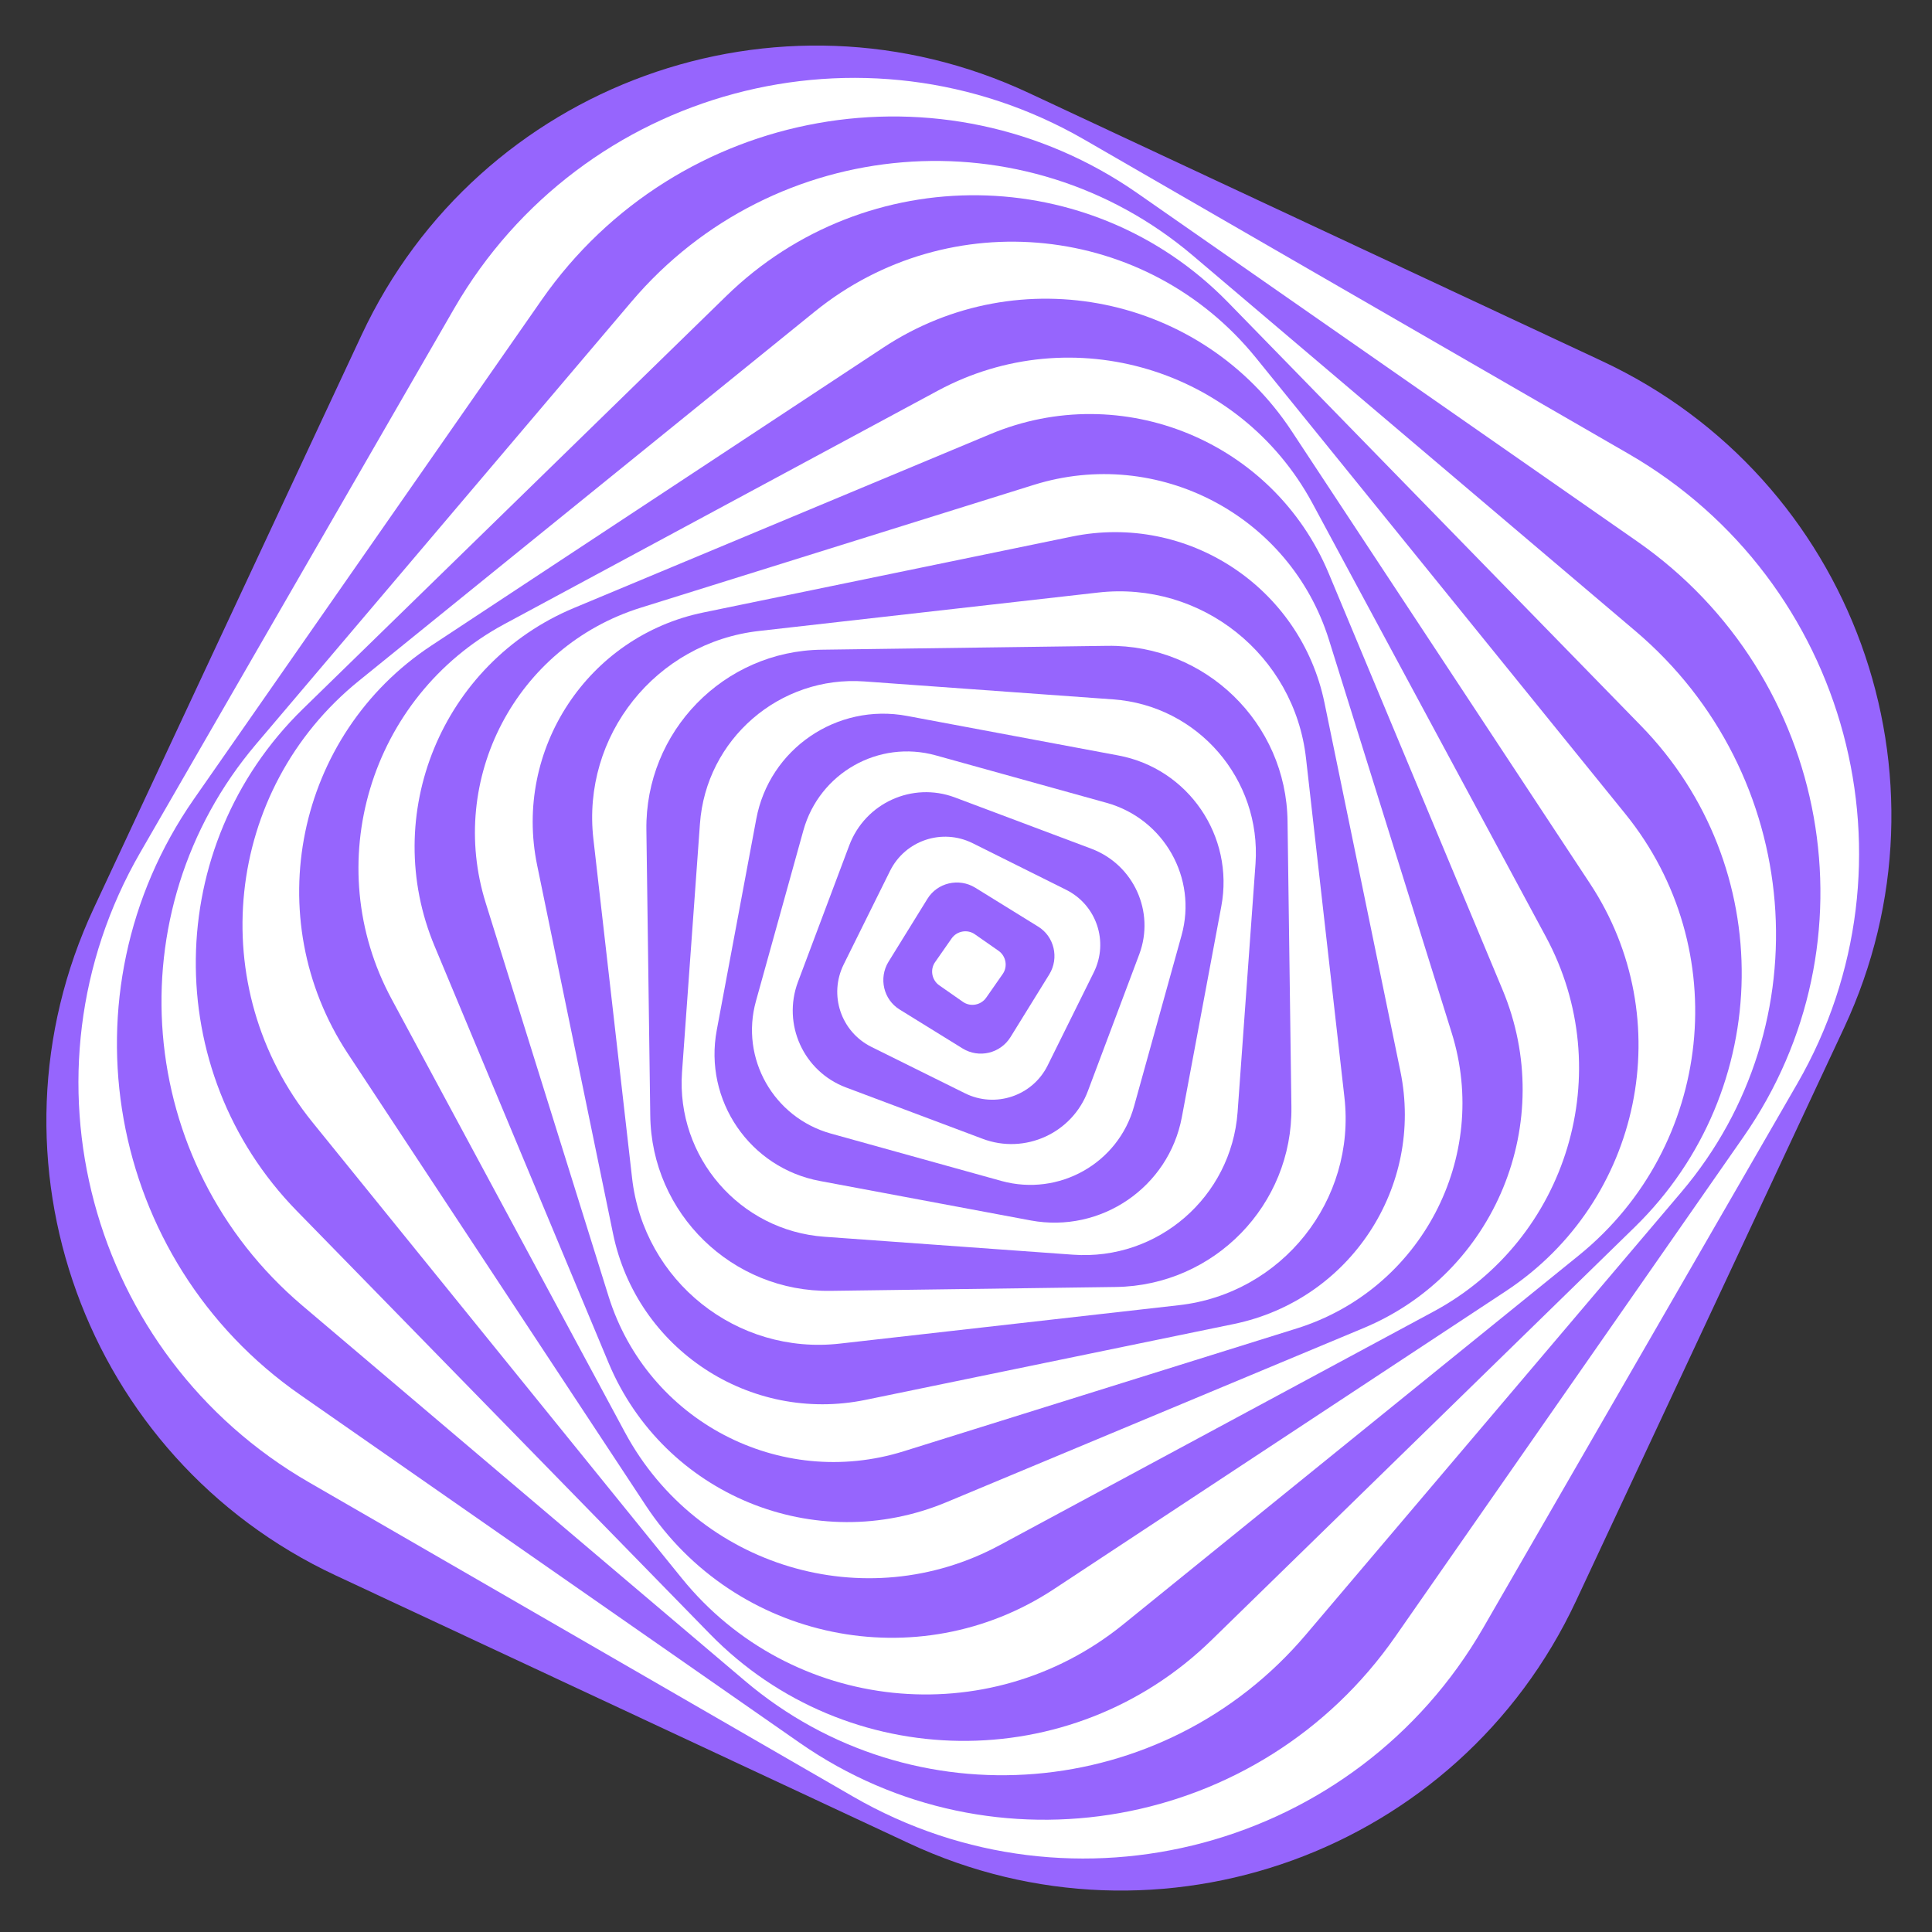 <?xml version="1.0" encoding="utf-8"?>
<!-- Generator: Adobe Illustrator 24.1.2, SVG Export Plug-In . SVG Version: 6.00 Build 0)  -->
<svg version="1.1" id="TWISTER" xmlns="http://www.w3.org/2000/svg" xmlns:xlink="http://www.w3.org/1999/xlink" x="0px" y="0px"
	 viewBox="0 0 700 700" style="enable-background:new 0 0 700 700;" xml:space="preserve">
<rect x="0" y="0" width="700" height="700" fill="#333333" stroke="none"/>
<style type="text/css">
	.st0{fill:#9665FD;}
	.st1{fill:#FFFFFF;}
</style>
<path id="_x31_7" class="st0" d="M668.1,372.5l-97.1,207.6c-42.6,91-150.8,130.3-241.8,87.7l-207.6-97C30.7,528.3-8.6,420,34,329
	L131,121.4c42.5-91,150.8-130.3,241.8-87.7l207.6,97.1C671.4,173.3,710.7,281.5,668.1,372.5z"/>
<path id="_x31_7_1_" class="st1" d="M651.2,392.6L537.4,589.8c-46.1,79.9-148.3,107.3-228.2,61.2L112,537.1
	C32.1,491,4.7,388.8,50.8,308.9l113.8-197.2C210.8,31.9,313,4.5,392.9,50.6L590,164.4C669.9,210.5,697.3,312.7,651.2,392.6z"/>
<path id="_x31_6" class="st0" d="M631.7,411.9l-126.1,181c-48.9,70.3-145.5,87.5-215.8,38.6l-181-126.1
	c-70.3-48.9-87.5-145.5-38.6-215.8l126.1-181C245.3,38.4,341.9,21.1,412.1,70l181,126.1C663.4,245,680.7,341.6,631.7,411.9z"/>
<path id="_x31_5" class="st1" d="M609.2,431.9l-136,160.3C421.7,653,330.6,660.5,269.9,609L109.5,473
	c-60.8-51.6-68.3-142.6-16.7-203.4l136-160.3C280.4,48.5,371.4,41,432.2,92.6l160.3,136C653.3,280.1,660.8,371.1,609.2,431.9z"/>
<path id="_x31_4_1_" class="st0" d="M592.3,444.6L439,594.2c-50.8,49.6-132.2,48.6-181.8-2.2L107.5,438.7
	c-49.6-50.8-48.6-132.2,2.2-181.8l153.4-149.6c50.8-49.6,132.2-48.6,181.8,2.2l149.6,153.4C644.1,313.7,643.1,395,592.3,444.6z"/>
<path id="_x31_3_1_" class="st1" d="M572.1,454.8L406.9,588.6c-48.8,39.5-120.4,32-159.9-16.8L113.2,406.6
	c-39.5-48.8-32-120.4,16.8-159.9l165.2-133.8c48.8-39.5,120.4-32,159.9,16.8l133.8,165.2C628.4,343.7,620.8,415.3,572.1,454.8z"/>
<path id="_x31_2_1_" class="st0" d="M545.6,467.8l-163.8,108c-49.2,32.4-115.4,18.8-147.8-30.3l-108-163.8
	c-32.4-49.2-18.8-115.4,30.3-147.8l163.8-108C369.4,93.4,435.6,107,468,156.2l108,163.8C608.5,369.1,594.9,435.3,545.6,467.8z"/>
<path id="_x31_1_1_" class="st1" d="M519.4,475.2l-157.1,84.6c-48.7,26.3-109.5,8-135.8-40.7l-84.6-157.1
	c-26.3-48.7-8-109.5,40.7-135.8l157.1-84.6c48.7-26.3,109.5-8,135.8,40.7l84.6,157.1C586.4,388.2,568.1,449,519.4,475.2z"/>
<path id="_x31_0_3_" class="st0" d="M494,481.2l-150.9,63c-47.7,20-102.6-2.6-122.6-50.4l-63-150.9c-20-47.7,2.6-102.6,50.4-122.6
	l150.9-63c47.7-20,102.6,2.6,122.6,50.4l63,150.9C564.4,406.4,541.8,461.3,494,481.2z"/>
<path id="_x31_0_1_" class="st1" d="M469.9,481.3l-142.4,44.5c-45,14.1-92.9-11-107-56.1l-44.5-142.5c-14.1-45,11-92.9,56.1-107
	l142.4-44.5c45-14.1,92.9,11,107,56.1L526,374.3C540,419.3,514.9,467.2,469.9,481.3z"/>
<path id="_x39__2_" class="st0" d="M447.1,479.7l-133.5,27.5c-41.9,8.6-82.9-18.4-91.5-60.3l-27.5-133.5
	c-8.6-41.9,18.4-82.9,60.3-91.5l133.5-27.5c41.9-8.6,82.9,18.4,91.5,60.3l27.5,133.5C516,430.1,489.1,471,447.1,479.7z"/>
<path id="_x38__1_" class="st1" d="M427.1,472.9l-122.7,13.9c-37.4,4.3-71.2-22.6-75.4-60.1L215,304c-4.3-37.4,22.6-71.2,60.1-75.4
	l122.7-13.9c37.4-4.3,71.2,22.6,75.4,60.1l13.9,122.7C491.4,434.9,464.5,468.7,427.1,472.9z"/>
<path id="_x37__1_" class="st0" d="M404.3,466.3l-103.4,1.4c-35.6,0.5-64.9-28-65.3-63.6l-1.4-103.4c-0.5-35.6,28-64.9,63.6-65.3
	l103.4-1.4c35.6-0.5,64.9,28,65.3,63.6l1.4,103.4C468.4,436.6,439.9,465.8,404.3,466.3z"/>
<path id="_x36_" class="st1" d="M388.8,454.6l-90.1-6.5c-30.7-2.2-53.7-28.9-51.6-59.5l6.5-90.1c2.2-30.7,28.9-53.8,59.6-51.6
	l90.1,6.5c30.7,2.2,53.7,28.9,51.6,59.5l-6.5,90.1C446.1,433.7,419.5,456.8,388.8,454.6z"/>
<path id="_x35_" class="st0" d="M373.5,442.2l-76.4-14.3c-25.4-4.7-42.2-29.2-37.4-54.7l14.3-76.4c4.7-25.4,29.2-42.2,54.7-37.4
	l76.4,14.3c25.4,4.7,42.2,29.2,37.4,54.7l-14.3,76.4C423.4,430.2,398.9,446.9,373.5,442.2z"/>
<path id="_x34_" class="st1" d="M362.9,427.9L301,410.7c-20.7-5.8-32.9-27.2-27.1-48l17.2-61.9c5.8-20.7,27.2-32.9,48-27.1
	l61.9,17.2c20.7,5.8,32.9,27.2,27.1,48l-17.2,61.9C405.2,421.5,383.7,433.6,362.9,427.9z"/>
<path id="_x33_" class="st0" d="M356,412.6L306.5,394c-15.4-5.8-23.1-22.9-17.4-38.2l18.6-49.5c5.8-15.4,22.9-23.1,38.2-17.4
	l49.5,18.6c15.4,5.8,23.1,22.9,17.4,38.2l-18.6,49.5C388.5,410.6,371.3,418.4,356,412.6z"/>
<path id="_x32_" class="st1" d="M349.6,396.1l-33.9-16.8c-11-5.5-15.5-18.8-10-29.9l16.8-33.9c5.5-11,18.8-15.5,29.9-10l33.9,16.9
	c11,5.5,15.5,18.8,10,29.9l-16.8,33.9C374,397.1,360.6,401.6,349.6,396.1z"/>
<path id="_x31_" class="st0" d="M348.8,379.9L326,365.8c-5.9-3.6-7.7-11.4-4.1-17.3l14.1-22.8c3.6-5.9,11.4-7.7,17.3-4.1l22.8,14.1
	c5.9,3.6,7.7,11.4,4.1,17.3l-14.1,22.8C362.4,381.7,354.7,383.5,348.8,379.9z"/>
<path id="CENTRO" class="st1" d="M348.9,363l-8.6-6c-2.7-1.9-3.4-5.7-1.5-8.4l6-8.6c1.9-2.7,5.7-3.4,8.4-1.5l8.6,6
	c2.7,1.9,3.4,5.7,1.5,8.4l-6,8.6C355.4,364.2,351.6,364.9,348.9,363z"/>
</svg>
